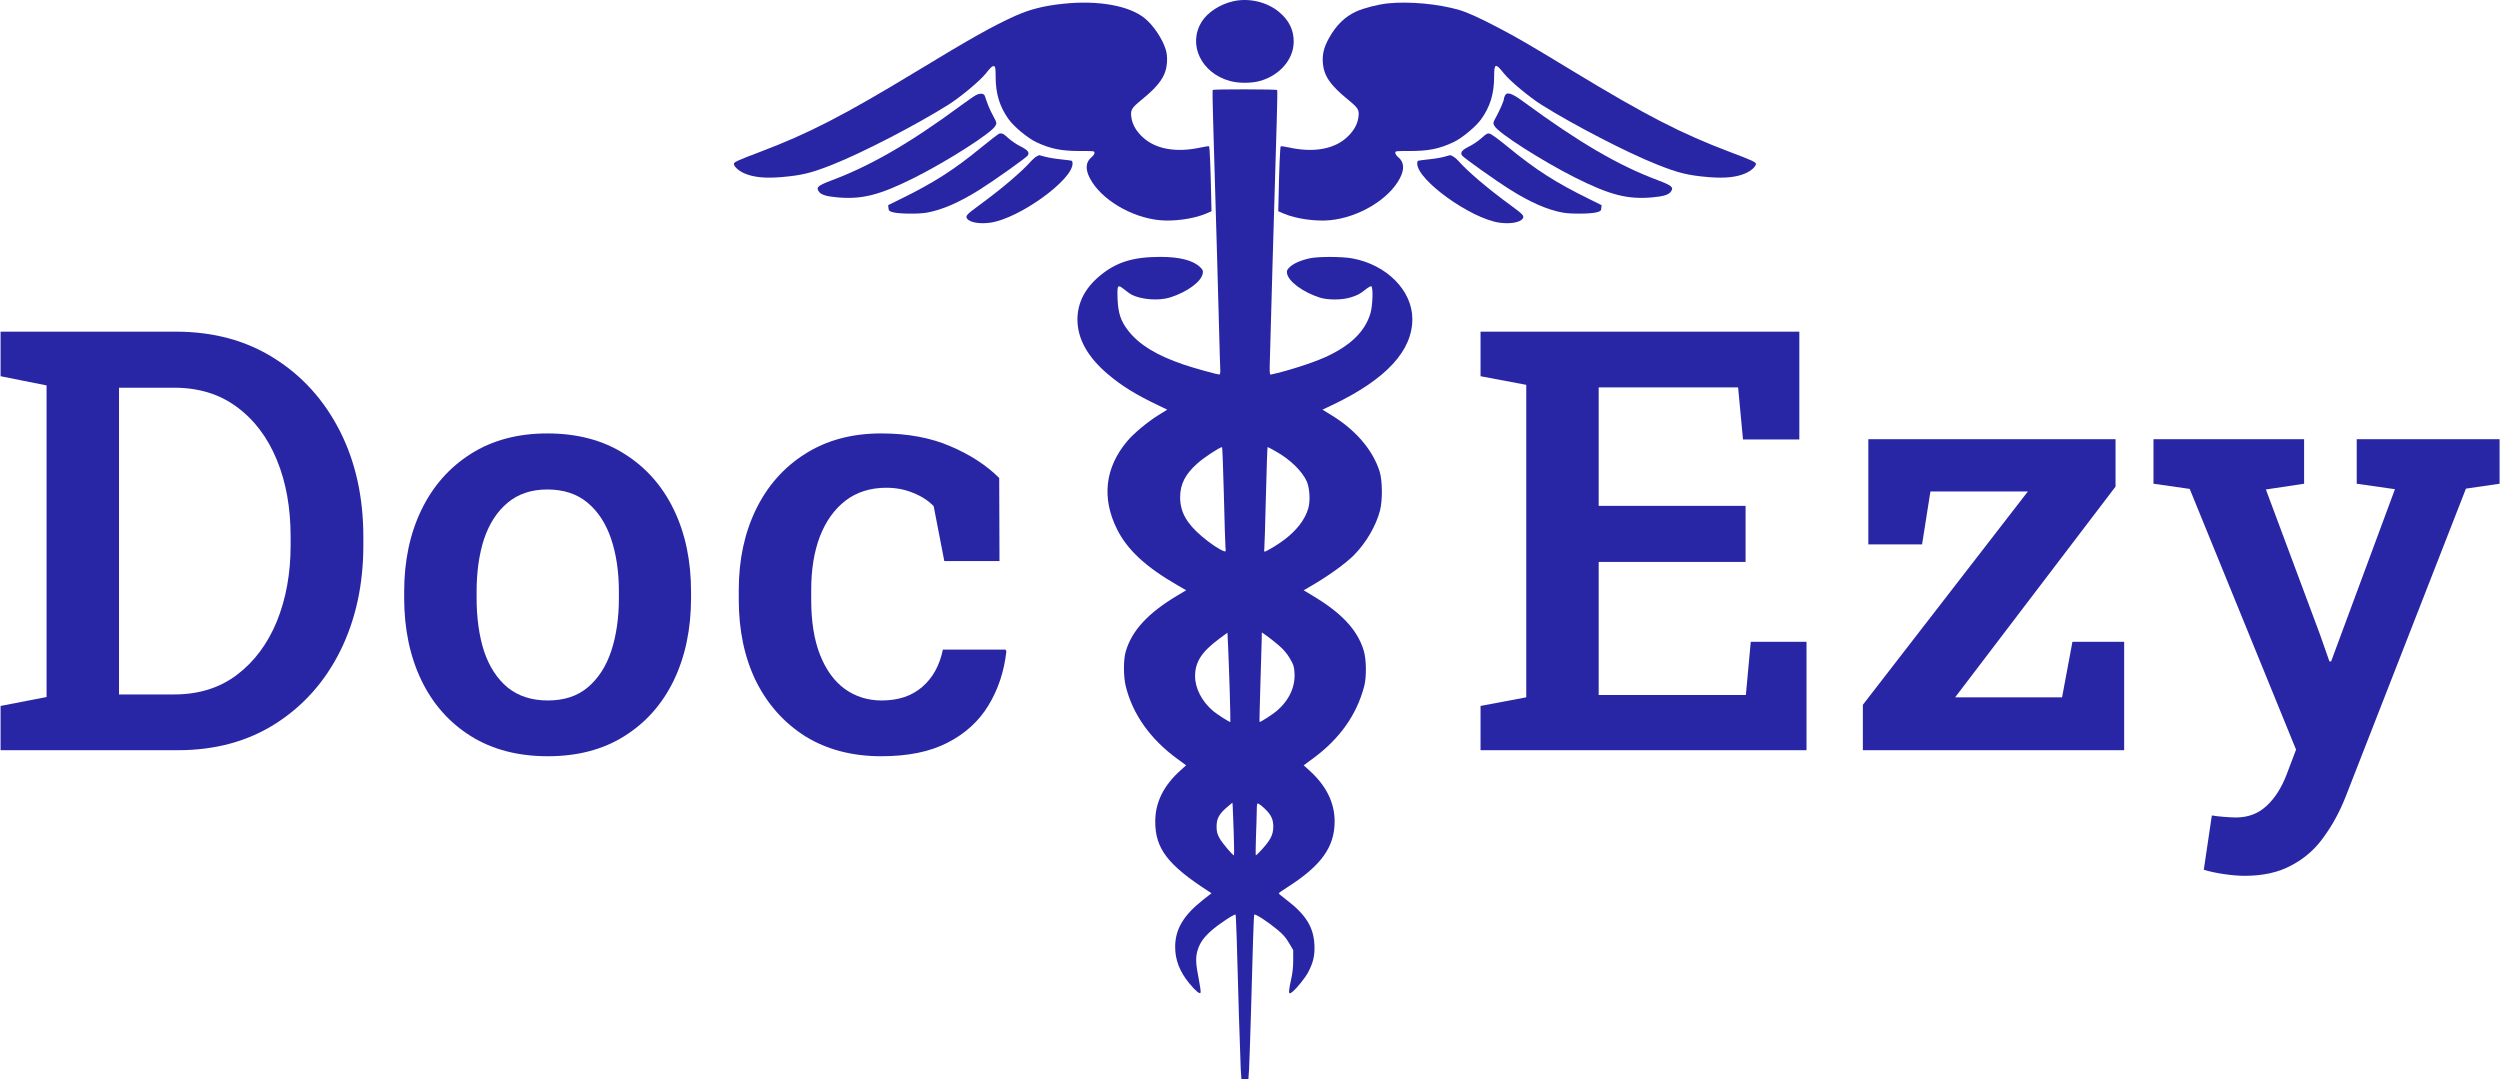 <svg width="1223" height="528" viewBox="0 0 1223 528" fill="none" xmlns="http://www.w3.org/2000/svg">
<path d="M603.249 0.621C596.865 2.066 590.823 5.986 587.947 10.526C580.881 21.669 587.606 35.865 601.836 39.662C605.93 40.776 612.07 40.776 616.164 39.662C625.959 37.021 632.879 29.056 632.879 20.389C632.879 14.611 630.637 10.031 625.813 5.945C619.916 0.951 610.998 -1.153 603.249 0.621Z" fill="#2926A6"/>
<path d="M520.306 1.818C510.657 2.809 503.737 4.583 496.573 7.802C485.559 12.796 474.936 18.738 448.181 34.998C412.704 56.5 395.55 65.331 371.671 74.369C361.144 78.331 359 79.322 359 80.147C359 81.468 361.339 83.572 364.166 84.81C368.552 86.709 374.058 87.287 381.904 86.668C392.187 85.801 396.817 84.687 407.294 80.518C421.963 74.699 447.889 61.287 463.776 51.341C469.77 47.586 479.322 39.621 482.197 36.03C484.682 32.852 485.559 32.11 486.388 32.398C486.924 32.564 487.07 33.802 487.07 37.846C487.119 45.935 489.068 52.29 493.405 58.316C495.988 61.947 502.762 67.56 506.856 69.499C514.02 72.884 519.283 73.915 528.981 73.874C535.365 73.874 535.413 73.874 535.413 74.823C535.413 75.319 534.78 76.268 533.951 76.928C531.125 79.239 530.832 82.747 533.172 87.204C538.532 97.48 553.25 106.312 567.236 107.715C574.351 108.416 583.951 107.054 589.994 104.496L592.674 103.34L592.528 97.15C592.236 82.252 591.797 71.728 591.456 71.563C591.261 71.439 589.361 71.728 587.265 72.182C575.423 74.741 565.433 73.007 559.146 67.23C555.979 64.341 554.078 61.163 553.542 57.862C552.908 53.776 553.298 53.033 558.756 48.576C567.431 41.478 570.452 36.938 570.891 30.5C571.037 28.024 570.842 26.167 570.306 24.31C568.698 19.027 564.263 12.383 559.975 8.916C552.421 2.767 537.265 0.043 520.306 1.818Z" fill="#2926A6"/>
<path d="M678.932 1.653C673.961 2.189 667.236 3.923 663.483 5.615C657.879 8.174 653.688 12.3 650.131 18.656C647.694 23.072 646.866 26.332 647.109 30.5C647.548 36.938 650.569 41.478 659.244 48.576C664.702 53.033 665.092 53.776 664.458 57.862C663.922 61.163 662.021 64.341 658.854 67.23C652.567 73.007 642.577 74.741 630.735 72.182C628.639 71.728 626.739 71.439 626.544 71.563C626.203 71.728 625.764 82.252 625.472 97.15L625.326 103.34L628.006 104.496C634.049 107.054 643.649 108.416 650.764 107.715C664.751 106.312 679.468 97.48 684.828 87.204C687.168 82.747 686.875 79.239 684.049 76.928C683.22 76.268 682.587 75.319 682.587 74.823C682.587 73.874 682.636 73.874 689.068 73.874C698.717 73.915 703.981 72.884 711.144 69.499C715.238 67.56 722.012 61.947 724.595 58.316C728.932 52.29 730.881 45.935 730.93 37.846C730.93 30.83 731.515 30.624 735.803 36.03C738.678 39.621 748.23 47.586 754.224 51.341C770.111 61.287 796.037 74.699 810.706 80.518C821.183 84.687 825.813 85.801 836.096 86.668C843.942 87.287 849.448 86.709 853.834 84.81C856.661 83.572 859 81.468 859 80.147C859 79.322 856.856 78.331 846.329 74.369C822.45 65.331 805.296 56.5 769.819 34.998C748.376 21.957 742.236 18.408 733.172 13.662C724.351 8.999 717.772 6.028 713.971 4.913C703.786 1.901 689.361 0.58 678.932 1.653Z" fill="#2926A6"/>
<path d="M593.259 43.995C593.113 44.202 593.211 50.722 593.454 58.563C593.649 66.404 594.088 80.766 594.38 90.547C594.673 100.286 595.111 115.432 595.355 124.181C595.598 132.93 596.037 148.778 596.329 159.466C596.622 170.114 596.866 179.853 596.963 181.05C597.012 182.412 596.866 183.196 596.524 183.196C595.355 183.196 584.195 180.101 579.078 178.368C565.823 173.869 557.294 168.628 551.934 161.777C548.328 157.155 547.012 153.317 546.719 146.343C546.476 139.327 546.671 138.956 549.936 141.555C551.203 142.587 552.811 143.743 553.493 144.114C558.367 146.632 567.041 147.251 572.548 145.476C580.881 142.794 587.752 137.717 588.386 133.756C588.581 132.394 588.435 131.94 587.07 130.66C583.659 127.359 577.08 125.667 567.577 125.667C554.273 125.667 545.988 128.267 537.947 134.994C530.735 141.019 527.08 148.2 527.08 156.371C527.129 165.78 532.051 174.612 541.895 182.99C548.864 188.891 555.784 193.142 566.992 198.466L571.037 200.405L566.749 203.047C561.534 206.266 554.468 212.126 551.349 215.923C540.53 228.84 538.873 243.655 546.427 258.842C551.495 268.995 560.365 277.249 576.057 286.328L580.296 288.763L576.398 291.074C561.632 299.823 553.688 308.407 550.667 318.848C549.546 322.851 549.546 330.94 550.715 335.686C554.078 349.387 562.752 361.603 575.862 371.177L580.248 374.396L577.665 376.707C569.234 384.259 565.14 392.472 565.14 401.923C565.14 415.129 571.281 423.176 591.261 436.052L592.674 436.96L588.678 440.097C578.981 447.69 574.887 454.582 574.887 463.249C574.887 469.563 577.08 475.258 581.661 480.871C584.828 484.75 586.924 486.483 587.314 485.617C587.509 485.245 587.07 482.15 586.388 478.683C584.926 471.503 584.828 468.284 585.852 464.941C586.973 461.226 588.776 458.668 592.674 455.201C596.135 452.147 603.883 446.989 604.419 447.443C604.663 447.649 605.15 461.185 606.076 496.635C606.417 507.984 606.807 519.664 606.953 522.635L607.294 528H609H610.706L611.047 523.048C611.193 520.324 611.583 508.727 611.924 497.254C612.85 462.63 613.337 447.649 613.581 447.443C614.166 446.947 620.209 450.909 624.984 454.871C627.713 457.141 629.029 458.668 630.589 461.309L632.636 464.776V469.769C632.636 473.277 632.294 476.29 631.466 479.839C630.832 482.604 630.491 485.163 630.637 485.575C630.93 486.153 631.174 486.071 632.392 485.08C634.487 483.347 638.581 478.271 639.994 475.547C642.48 470.76 643.259 467.376 643.016 462.176C642.577 453.509 638.873 447.525 629.517 440.344C627.324 438.694 625.569 437.208 625.569 437.043C625.569 436.836 627.47 435.475 629.858 433.989C646.329 423.465 652.86 414.427 652.908 401.923C652.908 392.596 648.766 384.259 640.335 376.707L637.752 374.396L642.577 370.847C655.394 361.355 663.63 349.758 667.333 335.851C668.6 331.229 668.454 322.232 667.041 317.94C663.873 307.953 656.32 299.905 642.333 291.528L637.752 288.763L641.944 286.328C650.033 281.623 658.318 275.639 662.411 271.512C668.308 265.528 673.23 257.109 675.131 249.639C676.398 244.563 676.3 234.948 674.887 230.573C671.524 220.049 663.142 210.269 651.251 203.047L646.963 200.405L652.275 197.888C678.201 185.425 690.969 171.558 690.92 156C690.871 142.092 678.347 129.505 661.583 126.41C656.368 125.461 644.819 125.461 640.676 126.368C636.242 127.359 632.733 128.927 630.93 130.66C629.614 131.94 629.419 132.394 629.614 133.714C630.248 137.676 637.46 143 645.696 145.6C649.546 146.797 656.076 146.797 660.218 145.641C663.922 144.568 665.14 143.908 668.064 141.597C669.283 140.606 670.55 139.905 670.842 140.029C671.817 140.565 671.524 149.603 670.404 153.317C667.772 162.19 660.657 169.082 648.474 174.653C642.187 177.501 630.053 181.422 621.719 183.237C621.232 183.361 621.086 182.577 621.135 179.275C621.232 174.199 623.62 90.258 624.595 58.811C624.838 50.846 624.936 44.202 624.79 44.036C624.497 43.624 593.552 43.583 593.259 43.995ZM598.717 242.087C599.01 255.004 599.4 266.519 599.497 267.757C599.741 269.655 599.643 269.903 598.961 269.696C596.622 268.953 592.09 265.941 587.801 262.268C580.394 255.954 577.324 250.341 577.324 243.243C577.324 236.887 579.809 231.976 585.803 226.652C588.873 223.887 596.573 218.811 597.84 218.729C597.986 218.688 598.376 229.211 598.717 242.087ZM624.302 220.916C631.174 224.795 636.973 230.449 639.263 235.484C640.725 238.786 641.066 245.141 639.994 248.773C638.337 254.303 634.244 259.585 628.055 264.207C624.936 266.56 619.429 269.861 618.649 269.861C618.405 269.861 618.357 269.16 618.503 268.293C618.6 267.468 618.99 255.954 619.283 242.706C619.624 229.5 619.965 218.688 620.111 218.688C620.257 218.688 622.109 219.678 624.302 220.916ZM601.593 338.574C601.836 346.498 601.934 353.101 601.885 353.184C601.641 353.473 595.598 349.593 593.454 347.819C587.947 343.114 584.634 336.759 584.634 330.733C584.634 323.841 587.899 318.807 596.427 312.492L600.472 309.521L600.813 316.826C601.008 320.829 601.349 330.61 601.593 338.574ZM625.715 315.835C628.055 317.857 629.614 319.756 631.027 322.149C632.83 325.203 633.074 326.029 633.269 329.165C633.708 336.057 630.589 342.66 624.546 347.819C622.45 349.593 616.359 353.473 616.164 353.184C616.066 353.101 616.31 344.559 616.602 334.241C616.944 323.924 617.236 314.102 617.236 312.451L617.285 309.397L619.867 311.172C621.232 312.162 623.912 314.267 625.715 315.835ZM603.542 407.618C603.737 413.561 603.786 418.43 603.639 418.43C602.957 418.389 597.986 412.488 596.671 410.177C595.452 407.948 595.16 406.958 595.16 404.399C595.111 400.52 596.427 398.126 600.228 394.907L602.908 392.637L603.055 394.701C603.103 395.815 603.347 401.634 603.542 407.618ZM618.698 395.567C621.866 398.621 622.889 400.808 622.889 404.399C622.889 408.567 621.427 411.25 616.066 416.903C615.287 417.729 614.507 418.43 614.361 418.43C614.214 418.43 614.263 414.592 614.409 409.888C614.604 405.142 614.751 399.405 614.799 397.053C614.848 393.009 614.897 392.843 615.774 393.215C616.261 393.462 617.577 394.494 618.698 395.567Z" fill="#2926A6"/>
<path d="M477.567 46.471C476.739 46.884 473.23 49.278 469.77 51.836C445.403 69.83 425.764 81.179 406.807 88.236C400.277 90.712 399.156 91.62 400.472 93.559C401.544 95.251 404.078 96.077 409.828 96.572C422.012 97.604 430.491 95.375 447.694 86.75C463.727 78.661 484.975 65.084 486.875 61.658C487.704 60.214 487.704 60.173 485.803 56.582C484.097 53.446 483.269 51.382 481.807 47.008C481.417 45.687 479.663 45.481 477.567 46.471Z" fill="#2926A6"/>
<path d="M736.193 46.843C735.901 47.42 735.706 48.122 735.706 48.411C735.706 49.278 733.951 53.363 732.051 56.912C730.296 60.173 730.296 60.214 731.125 61.658C733.025 65.084 754.273 78.661 770.306 86.75C787.509 95.375 795.988 97.604 808.171 96.572C813.922 96.077 816.456 95.251 817.528 93.559C818.844 91.62 817.723 90.712 811.193 88.236C791.7 80.972 772.645 69.83 745.257 49.732C739.556 45.522 737.119 44.738 736.193 46.843Z" fill="#2926A6"/>
<path d="M488.63 65.455C488.24 65.62 484.634 68.385 480.589 71.687C466.554 83.201 456.71 89.474 440.238 97.521L434.487 100.369L434.634 101.813C434.78 103.175 434.975 103.34 436.973 103.877C439.994 104.661 449.595 104.743 453.542 104.001C460.998 102.639 469.283 99.007 478.98 92.94C486.29 88.359 502.031 77.176 502.811 76.02C503.737 74.534 502.762 73.379 499.156 71.563C497.353 70.696 494.721 68.88 493.259 67.56C490.676 65.207 490.14 65.001 488.63 65.455Z" fill="#2926A6"/>
<path d="M724.789 67.519C723.279 68.88 720.647 70.696 718.844 71.563C715.238 73.379 714.263 74.534 715.189 76.02C715.969 77.176 731.71 88.359 739.019 92.94C748.717 99.007 757.002 102.639 764.458 104.001C768.405 104.743 778.006 104.661 781.027 103.877C783.025 103.34 783.22 103.175 783.366 101.813L783.513 100.369L777.762 97.521C761.144 89.391 751.398 83.16 737.363 71.645C733.318 68.303 729.468 65.496 728.737 65.373C727.665 65.125 727.129 65.414 724.789 67.519Z" fill="#2926A6"/>
<path d="M507.197 76.474C506.563 76.763 505.394 77.753 504.614 78.62C499.789 84.067 490.384 92.074 478.737 100.616C472.938 104.867 472.255 105.61 473.035 106.848C474.253 108.829 479.273 109.696 484.585 108.912C498.62 106.848 524.692 88.112 524.692 80.023C524.692 79.363 524.546 78.744 524.351 78.661C524.107 78.537 521.768 78.249 519.088 77.96C516.456 77.712 512.947 77.134 511.29 76.68C509.682 76.268 508.366 75.896 508.366 75.896C508.366 75.938 507.83 76.185 507.197 76.474Z" fill="#2926A6"/>
<path d="M706.417 76.722C704.906 77.134 701.495 77.712 698.864 77.96C696.232 78.249 693.893 78.537 693.698 78.661C693.454 78.744 693.308 79.363 693.308 80.023C693.308 88.112 719.38 106.848 733.415 108.912C738.727 109.696 743.747 108.829 744.965 106.848C745.745 105.61 745.062 104.867 739.263 100.616C727.519 92.032 717.967 83.861 713.288 78.537C712.168 77.217 709.78 75.69 709.244 75.938C709.195 75.979 707.928 76.309 706.417 76.722Z" fill="#2926A6"/>
<path d="M724.281 367V345.344L746.641 341.125V188.266L724.281 184.047V162.25H880.234V214.984H852.672L850.281 189.531H782.078V247.469H853.938V274.891H782.078V340H854.078L856.469 313.984H883.75V367H724.281Z" fill="#2926A6"/>
<path d="M911.312 367V344.781L992.031 240.438H944.359L940.281 266.312H913.984V214.844H1034.92V238.047L956.453 341.125H1008.77L1013.83 313.984H1039.14V367H911.312Z" fill="#2926A6"/>
<path d="M1098.06 428.453C1095.16 428.453 1091.78 428.172 1087.94 427.609C1084.19 427.047 1080.91 426.344 1078.09 425.5L1082.03 398.922C1083.72 399.203 1085.73 399.438 1088.08 399.625C1090.52 399.812 1092.44 399.906 1093.84 399.906C1099.75 399.906 1104.72 398.031 1108.75 394.281C1112.78 390.625 1116.06 385.516 1118.59 378.953L1123.23 366.719L1071.2 239.172L1053.48 236.641V214.844H1127.17V236.641L1108.47 239.453L1134.91 310.328L1139.55 323.547H1140.39L1171.61 239.312L1152.91 236.641V214.844H1222.8V236.641L1206.34 239.031L1147.42 389.922C1144.61 397.047 1141.09 403.516 1136.88 409.328C1132.75 415.234 1127.5 419.875 1121.12 423.25C1114.84 426.719 1107.16 428.453 1098.06 428.453Z" fill="#2926A6"/>
<path d="M0.281 367V345.344L22.781 340.984V188.547L0.281 184.047V162.25H22.781H86.062C104.344 162.25 120.328 166.562 134.016 175.188C147.797 183.812 158.531 195.672 166.219 210.766C173.906 225.859 177.75 243.156 177.75 262.656V266.734C177.75 285.953 174 303.156 166.5 318.344C159 333.438 148.406 345.344 134.719 354.062C121.125 362.688 105.234 367 87.047 367H0.281ZM58.219 339.719H85.219C97.219 339.719 107.438 336.531 115.875 330.156C124.406 323.688 130.922 314.969 135.422 304C139.922 292.938 142.172 280.516 142.172 266.734V262.516C142.172 248.359 139.922 235.844 135.422 224.969C130.922 214 124.406 205.375 115.875 199.094C107.438 192.812 97.219 189.672 85.219 189.672H58.219V339.719Z" fill="#2926A6"/>
<path d="M268.031 369.953C253.406 369.953 240.844 366.672 230.344 360.109C219.844 353.547 211.781 344.453 206.156 332.828C200.531 321.109 197.719 307.656 197.719 292.469V289.516C197.719 274.422 200.531 261.062 206.156 249.438C211.781 237.812 219.844 228.672 230.344 222.016C240.844 215.359 253.312 212.031 267.75 212.031C282.375 212.031 294.938 215.359 305.438 222.016C315.938 228.578 324 237.672 329.625 249.297C335.25 260.922 338.062 274.328 338.062 289.516V292.469C338.062 307.656 335.25 321.109 329.625 332.828C324 344.453 315.938 353.547 305.438 360.109C295.031 366.672 282.562 369.953 268.031 369.953ZM268.031 342.672C275.906 342.672 282.375 340.562 287.438 336.344C292.594 332.031 296.438 326.125 298.969 318.625C301.5 311.031 302.766 302.312 302.766 292.469V289.516C302.766 279.766 301.5 271.141 298.969 263.641C296.438 256.141 292.594 250.234 287.438 245.922C282.281 241.609 275.719 239.453 267.75 239.453C259.969 239.453 253.5 241.609 248.344 245.922C243.188 250.234 239.344 256.141 236.812 263.641C234.375 271.141 233.156 279.766 233.156 289.516V292.469C233.156 302.312 234.375 311.031 236.812 318.625C239.344 326.125 243.188 332.031 248.344 336.344C253.594 340.562 260.156 342.672 268.031 342.672Z" fill="#2926A6"/>
<path d="M431.156 369.953C416.906 369.953 404.531 366.719 394.031 360.25C383.625 353.688 375.562 344.688 369.844 333.25C364.219 321.719 361.406 308.453 361.406 293.453V288.531C361.406 273.812 364.219 260.688 369.844 249.156C375.469 237.625 383.484 228.578 393.891 222.016C404.391 215.359 416.766 212.031 431.016 212.031C444.047 212.031 455.391 214.141 465.047 218.359C474.703 222.484 482.625 227.641 488.812 233.828L488.953 274.469H461.953L456.75 247.609C454.125 244.891 450.797 242.734 446.766 241.141C442.734 239.453 438.328 238.609 433.547 238.609C425.766 238.609 419.109 240.719 413.578 244.938C408.141 249.156 403.969 255.016 401.062 262.516C398.25 269.922 396.844 278.594 396.844 288.531V293.453C396.844 304.141 398.297 313.141 401.203 320.453C404.109 327.766 408.141 333.297 413.297 337.047C418.547 340.797 424.547 342.672 431.297 342.672C439.453 342.672 446.062 340.469 451.125 336.062C456.281 331.656 459.656 325.562 461.25 317.781H491.906L492.328 318.625C491.203 328.562 488.25 337.422 483.469 345.203C478.781 352.891 472.125 358.938 463.5 363.344C454.969 367.75 444.188 369.953 431.156 369.953Z" fill="#2926A6"/>
</svg>
